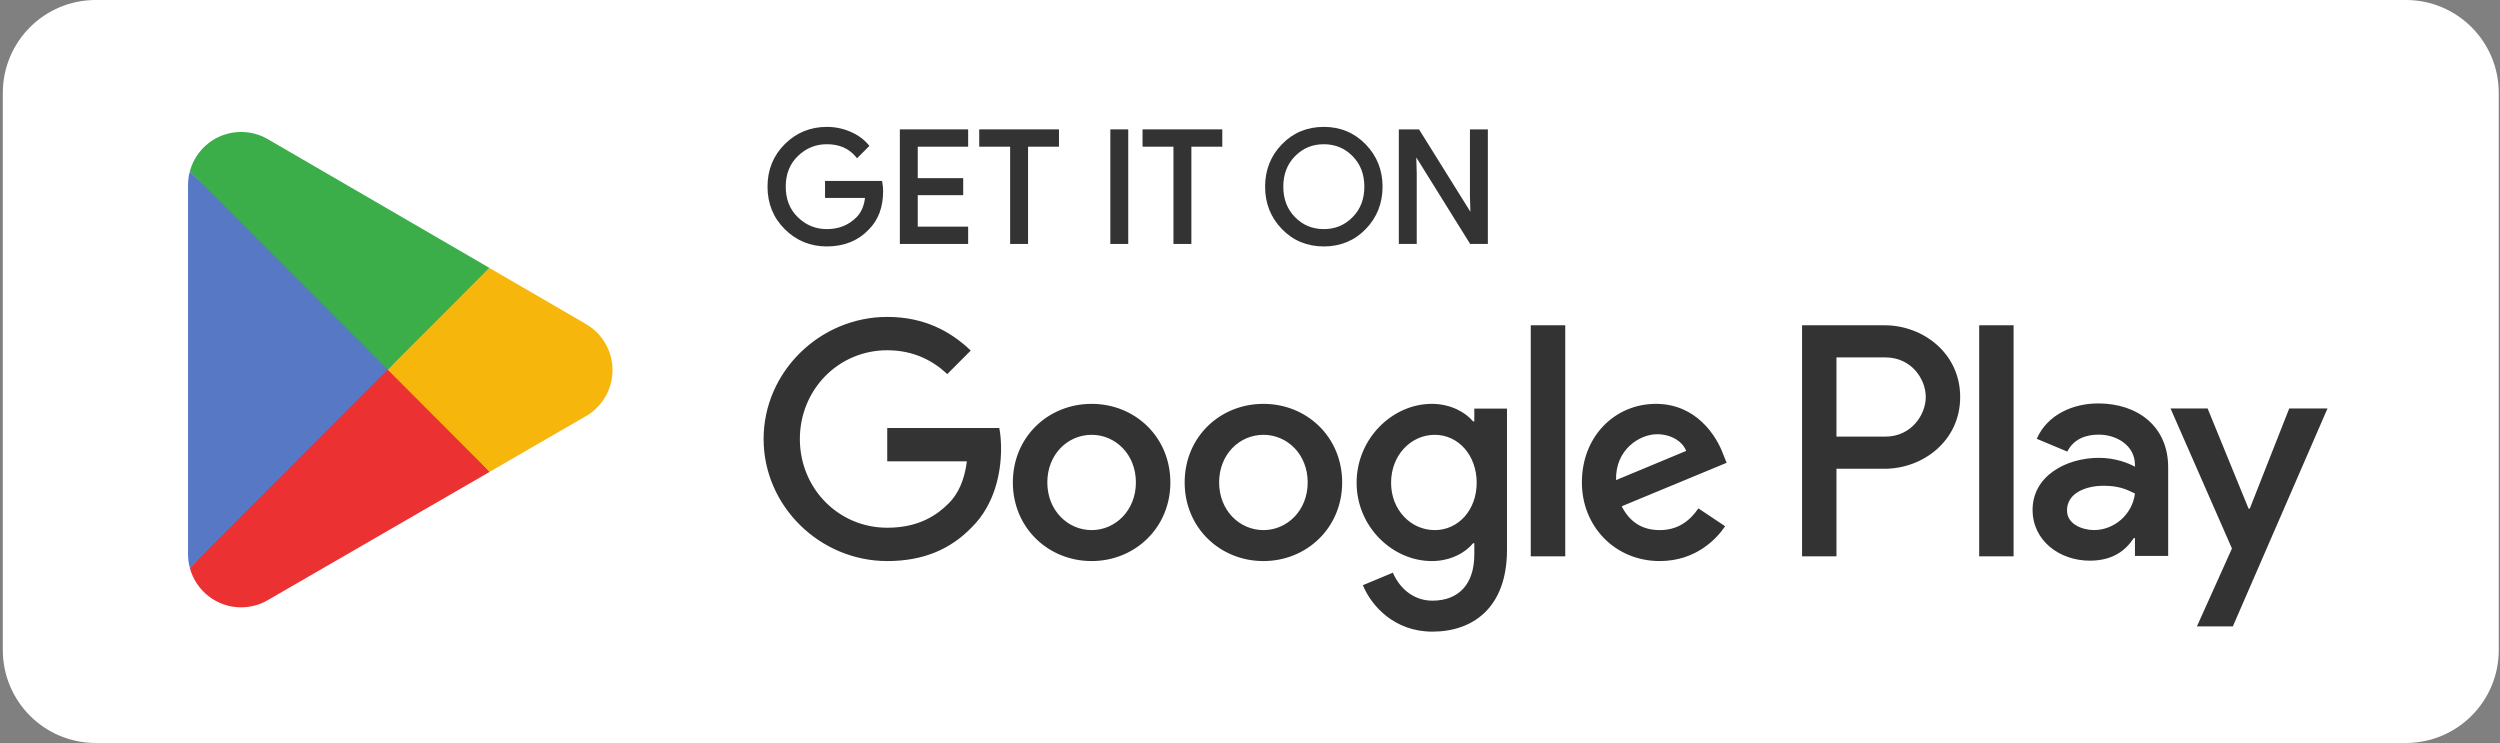 <svg width="249" height="74" viewBox="0 0 249 74" fill="none" xmlns="http://www.w3.org/2000/svg">
<rect x="0" y="0" width="249" height="74" fill="#808080" stroke="none"/>
<path d="M239.625 0H9.531C4.423 0 0.281 4.141 0.281 9.25V64.75C0.281 69.859 4.423 74 9.531 74H239.625C244.734 74 248.875 69.859 248.875 64.75V9.25C248.875 4.141 244.734 0 239.625 0Z" fill="white"/>
<mask id="mask0_204_39" style="mask-type:luminance" maskUnits="userSpaceOnUse" x="0" y="0" width="249" height="74">
<path d="M248.992 0H0.398V74H248.992V0Z" fill="white"/>
</mask>
<g mask="url(#mask0_204_39)">
<path d="M239.442 73.816H9.773C4.72 73.816 0.586 69.674 0.586 64.612V9.388C0.586 4.326 4.72 0.184 9.773 0.184H239.442C244.495 0.184 248.628 4.326 248.628 9.388V64.612C248.628 69.674 244.495 73.816 239.442 73.816Z" fill="white"/>
<path d="M38.467 35.755L18.906 56.556C18.907 56.56 18.908 56.564 18.909 56.568C19.509 58.827 21.568 60.49 24.012 60.49C24.989 60.49 25.906 60.225 26.693 59.761L26.755 59.724L48.773 46.995L38.467 35.755Z" fill="#EB3131"/>
<path d="M58.254 32.214L58.235 32.2L48.729 26.68L38.02 36.227L48.766 46.993L58.222 41.526C59.88 40.63 61.005 38.879 61.005 36.86C61.005 34.855 59.895 33.113 58.254 32.214Z" fill="#F6B60B"/>
<path d="M18.906 17.077C18.788 17.512 18.727 17.966 18.727 18.439V55.194C18.727 55.666 18.788 56.123 18.907 56.556L39.141 36.287L18.906 17.077Z" fill="#5778C5"/>
<path d="M38.612 36.816L48.737 26.676L26.743 13.901C25.944 13.421 25.011 13.144 24.013 13.144C21.569 13.144 19.507 14.81 18.907 17.072L18.906 17.077L38.612 36.816Z" fill="#3BAD49"/>
</g>
<path d="M87.771 19.04C87.771 20.582 87.315 21.811 86.402 22.727C85.365 23.816 84.014 24.361 82.352 24.361C80.761 24.361 79.408 23.809 78.296 22.703C77.181 21.598 76.625 20.227 76.625 18.592C76.625 16.956 77.181 15.586 78.296 14.48C79.408 13.375 80.761 12.822 82.352 12.822C83.142 12.822 83.898 12.977 84.615 13.286C85.333 13.595 85.909 14.005 86.339 14.519L85.37 15.491C84.641 14.617 83.636 14.181 82.352 14.181C81.192 14.181 80.188 14.589 79.341 15.407C78.495 16.225 78.071 17.286 78.071 18.592C78.071 19.898 78.495 20.959 79.341 21.777C80.188 22.595 81.192 23.003 82.352 23.003C83.583 23.003 84.61 22.593 85.431 21.77C85.965 21.235 86.273 20.49 86.356 19.533H82.352V18.207H87.694C87.746 18.495 87.771 18.772 87.771 19.04Z" fill="#333333"/>
<path d="M87.775 19.04H87.591C87.59 20.547 87.151 21.718 86.276 22.596L86.275 22.598L86.274 22.599C85.27 23.651 83.979 24.175 82.356 24.177C80.808 24.175 79.511 23.646 78.429 22.573C77.349 21.498 76.815 20.185 76.813 18.592C76.815 16.998 77.349 15.686 78.429 14.612C79.511 13.538 80.808 13.008 82.356 13.006C83.122 13.006 83.851 13.156 84.547 13.454C85.243 13.755 85.793 14.149 86.203 14.638L86.343 14.519L86.213 14.389L85.244 15.361L85.374 15.491L85.516 15.373C84.752 14.456 83.68 13.994 82.356 13.996C81.153 13.995 80.094 14.426 79.219 15.274C78.334 16.126 77.89 17.247 77.892 18.592C77.89 19.938 78.334 21.058 79.219 21.91C80.094 22.758 81.153 23.189 82.356 23.188C83.628 23.19 84.712 22.758 85.565 21.9C86.135 21.328 86.458 20.535 86.543 19.549L86.56 19.349H82.54V18.391H87.698V18.207L87.517 18.239C87.568 18.518 87.591 18.783 87.591 19.04H87.775H87.959C87.959 18.76 87.933 18.473 87.879 18.174L87.852 18.023H82.173V19.533V19.717H86.36V19.533L86.177 19.517C86.096 20.444 85.801 21.141 85.305 21.64C84.516 22.428 83.547 22.817 82.356 22.819C81.239 22.818 80.291 22.432 79.473 21.645C78.664 20.861 78.261 19.859 78.259 18.592C78.261 17.325 78.664 16.323 79.473 15.539C80.291 14.752 81.239 14.366 82.356 14.365C83.599 14.368 84.537 14.779 85.234 15.609L85.363 15.763L86.473 14.649L86.592 14.53L86.484 14.401C86.032 13.862 85.431 13.434 84.692 13.116C83.951 12.798 83.169 12.638 82.356 12.638C80.723 12.637 79.313 13.212 78.17 14.35C77.022 15.486 76.444 16.915 76.445 18.592C76.444 20.269 77.022 21.698 78.171 22.834C79.313 23.972 80.723 24.547 82.356 24.545C84.057 24.547 85.468 23.98 86.539 22.854L86.406 22.727L86.536 22.857C87.488 21.904 87.96 20.617 87.959 19.04H87.775Z" fill="#333333"/>
<path d="M96.24 14.426H91.22V17.928H95.747V19.255H91.22V22.757H96.24V24.114H89.805V13.069H96.24V14.426Z" fill="#333333"/>
<path d="M96.244 14.426V14.242H91.04V18.112H95.568V19.071L91.04 19.071V22.941H96.061V23.93H89.993V13.253H96.061V14.426H96.244H96.428V13.069V12.885H89.625V24.298H96.428V22.757V22.573H91.408V19.439H95.935V17.928V17.744H91.408V14.61H96.428V14.426H96.244Z" fill="#333333"/>
<path d="M102.215 24.114H100.798V14.426H97.719V13.069H105.294V14.426H102.215V24.114Z" fill="#333333"/>
<path d="M102.212 24.114V23.93H100.978V14.242H97.899V13.253H105.107V14.242H102.028V24.114H102.212H102.395V14.61H105.474V13.069V12.885H97.531V14.426V14.61H100.61V24.298H102.212H102.395V24.114H102.212Z" fill="#333333"/>
<path d="M110.773 24.114V13.069H112.189V24.114H110.773Z" fill="#333333"/>
<path d="M110.774 24.114H110.957V13.253H112.006V23.93H110.774V24.114V24.298H112.19H112.373V12.885H110.774H110.59V24.298H110.774V24.114Z" fill="#333333"/>
<path d="M118.473 24.114H117.056V14.426H113.977V13.069H121.552V14.426H118.473V24.114Z" fill="#333333"/>
<path d="M118.477 24.114V23.93H117.243V14.242H114.164V13.253H121.372V14.242H118.293V24.114H118.477H118.661V14.61H121.74V13.069V12.885H113.797V14.426V14.61H116.876V24.298H118.477H118.661V24.114H118.477Z" fill="#333333"/>
<path d="M128.857 21.762C129.674 22.59 130.671 23.003 131.852 23.003C133.034 23.003 134.033 22.59 134.847 21.762C135.663 20.935 136.072 19.877 136.072 18.592C136.072 17.307 135.663 16.249 134.847 15.422C134.033 14.594 133.034 14.181 131.852 14.181C130.671 14.181 129.674 14.594 128.857 15.422C128.043 16.249 127.634 17.307 127.634 18.592C127.634 19.877 128.043 20.935 128.857 21.762ZM135.894 22.687C134.811 23.804 133.463 24.361 131.852 24.361C130.24 24.361 128.893 23.804 127.812 22.687C126.727 21.572 126.188 20.206 126.188 18.592C126.188 16.978 126.727 15.612 127.812 14.497C128.893 13.38 130.24 12.822 131.852 12.822C133.455 12.822 134.799 13.383 135.887 14.504C136.975 15.625 137.519 16.988 137.519 18.592C137.519 20.206 136.976 21.572 135.894 22.687Z" fill="#333333"/>
<path d="M128.858 21.762L128.727 21.892C129.573 22.753 130.629 23.19 131.853 23.188C133.076 23.19 134.134 22.753 134.978 21.892C135.83 21.03 136.259 19.916 136.258 18.592C136.259 17.268 135.83 16.154 134.978 15.292C134.134 14.431 133.076 13.994 131.853 13.996C130.629 13.994 129.573 14.431 128.727 15.292C127.877 16.154 127.448 17.268 127.45 18.592C127.448 19.916 127.877 21.03 128.727 21.892L128.858 21.762L128.988 21.633C128.209 20.838 127.819 19.839 127.818 18.592C127.819 17.345 128.209 16.346 128.988 15.551C129.776 14.757 130.714 14.367 131.853 14.365C132.99 14.367 133.932 14.757 134.716 15.551C135.498 16.346 135.888 17.345 135.889 18.592C135.888 19.839 135.498 20.838 134.716 21.633C133.932 22.427 132.99 22.817 131.853 22.819C130.714 22.817 129.776 22.427 128.988 21.633L128.858 21.762ZM135.896 22.687L135.764 22.559C134.71 23.641 133.422 24.175 131.853 24.177C130.283 24.175 128.995 23.641 127.943 22.559C126.892 21.474 126.373 20.165 126.372 18.592C126.373 17.019 126.892 15.71 127.943 14.625C128.995 13.543 130.283 13.008 131.853 13.006C133.412 13.008 134.698 13.546 135.757 14.633C136.811 15.723 137.334 17.029 137.335 18.592C137.334 20.165 136.814 21.474 135.764 22.559L135.896 22.687L136.027 22.815C137.141 21.669 137.704 20.247 137.703 18.592C137.704 16.946 137.139 15.527 136.021 14.376C134.9 13.221 133.498 12.636 131.853 12.638C130.2 12.636 128.793 13.218 127.68 14.369C126.565 15.516 126.003 16.937 126.004 18.592C126.003 20.247 126.565 21.669 127.68 22.816C128.793 23.967 130.2 24.547 131.853 24.545C133.506 24.547 134.913 23.966 136.027 22.815L135.896 22.687Z" fill="#333333"/>
<path d="M139.504 24.114V13.069H141.228L146.585 21.661H146.646L146.585 19.533V13.069H148.002V24.114H146.525L140.919 15.106H140.858L140.919 17.235V24.114H139.504Z" fill="#333333"/>
<path d="M139.508 24.114H139.692V13.253H141.13L146.487 21.846H146.65H146.839L146.773 19.53V13.253H147.824V23.93H146.631L141.025 14.921H140.862H140.674L140.739 17.238V23.93H139.508V24.114V24.298H140.923H141.107V17.232L141.046 15.101L140.862 15.106V15.29H140.923V15.106L140.767 15.204L146.427 24.298H148.008H148.19V12.885H146.59H146.406V19.535L146.466 21.666L146.65 21.661V21.477H146.59V21.661L146.745 21.564L141.334 12.885H139.508H139.324V24.298H139.508V24.114Z" fill="#333333"/>
<path d="M197.126 55.408H200.554V32.396H197.126V55.408ZM228.006 40.685L224.076 50.662H223.958L219.879 40.685H216.186L222.302 54.63L218.815 62.386H222.392L231.818 40.685H228.006ZM208.563 52.794C207.439 52.794 205.873 52.232 205.873 50.84C205.873 49.063 207.825 48.383 209.507 48.383C211.016 48.383 211.724 48.708 212.641 49.153C212.374 51.284 210.542 52.794 208.563 52.794ZM208.976 40.181C206.494 40.181 203.924 41.277 202.86 43.705L205.903 44.978C206.553 43.705 207.764 43.29 209.035 43.29C210.808 43.29 212.611 44.356 212.641 46.251V46.488C212.02 46.133 210.691 45.6 209.064 45.6C205.785 45.6 202.445 47.405 202.445 50.781C202.445 53.86 205.134 55.843 208.147 55.843C210.454 55.843 211.724 54.807 212.523 53.594H212.641V55.37H215.95V46.547C215.95 42.462 212.907 40.181 208.976 40.181ZM187.788 43.486H182.912V35.598H187.788C190.352 35.598 191.806 37.724 191.806 39.542C191.806 41.326 190.352 43.486 187.788 43.486ZM187.7 32.396H179.485V55.408H182.912V46.689H187.7C191.5 46.689 195.234 43.933 195.234 39.542C195.234 35.152 191.5 32.396 187.7 32.396ZM142.904 52.798C140.535 52.798 138.552 50.811 138.552 48.083C138.552 45.325 140.535 43.308 142.904 43.308C145.242 43.308 147.077 45.325 147.077 48.083C147.077 50.811 145.242 52.798 142.904 52.798ZM146.841 41.974H146.722C145.953 41.054 144.472 40.224 142.607 40.224C138.7 40.224 135.119 43.664 135.119 48.083C135.119 52.472 138.7 55.882 142.607 55.882C144.472 55.882 145.953 55.052 146.722 54.103H146.841V55.23C146.841 58.226 145.242 59.827 142.667 59.827C140.565 59.827 139.263 58.314 138.73 57.039L135.74 58.285C136.599 60.361 138.878 62.911 142.667 62.911C146.693 62.911 150.097 60.538 150.097 54.755V40.699H146.841V41.974ZM152.464 55.408H155.898V32.395H152.464V55.408ZM160.96 47.816C160.871 44.791 163.298 43.249 165.045 43.249C166.407 43.249 167.561 43.931 167.945 44.91L160.96 47.816ZM171.616 45.206C170.966 43.456 168.981 40.224 164.926 40.224C160.9 40.224 157.556 43.397 157.556 48.053C157.556 52.442 160.871 55.882 165.311 55.882C168.893 55.882 170.966 53.688 171.824 52.413L169.159 50.633C168.272 51.938 167.058 52.798 165.311 52.798C163.565 52.798 162.322 51.997 161.522 50.426L171.971 46.096L171.616 45.206ZM88.369 42.626V45.948H96.301C96.065 47.816 95.443 49.18 94.496 50.129C93.342 51.286 91.536 52.561 88.369 52.561C83.484 52.561 79.666 48.617 79.666 43.724C79.666 38.83 83.484 34.886 88.369 34.886C91.003 34.886 92.927 35.924 94.348 37.258L96.686 34.916C94.703 33.017 92.068 31.564 88.369 31.564C81.679 31.564 76.055 37.021 76.055 43.724C76.055 50.426 81.679 55.882 88.369 55.882C91.98 55.882 94.703 54.697 96.834 52.472C99.025 50.277 99.706 47.193 99.706 44.702C99.706 43.931 99.647 43.22 99.528 42.626H88.369ZM108.725 52.798C106.356 52.798 104.313 50.841 104.313 48.053C104.313 45.236 106.356 43.308 108.725 43.308C111.092 43.308 113.135 45.236 113.135 48.053C113.135 50.841 111.092 52.798 108.725 52.798ZM108.725 40.224C104.402 40.224 100.88 43.516 100.88 48.053C100.88 52.561 104.402 55.882 108.725 55.882C113.046 55.882 116.568 52.561 116.568 48.053C116.568 43.516 113.046 40.224 108.725 40.224ZM125.836 52.798C123.468 52.798 121.425 50.841 121.425 48.053C121.425 45.236 123.468 43.308 125.836 43.308C128.204 43.308 130.246 45.236 130.246 48.053C130.246 50.841 128.204 52.798 125.836 52.798ZM125.836 40.224C121.514 40.224 117.992 43.516 117.992 48.053C117.992 52.561 121.514 55.882 125.836 55.882C130.157 55.882 133.68 52.561 133.68 48.053C133.68 43.516 130.157 40.224 125.836 40.224Z" fill="#333333"/>
</svg>
